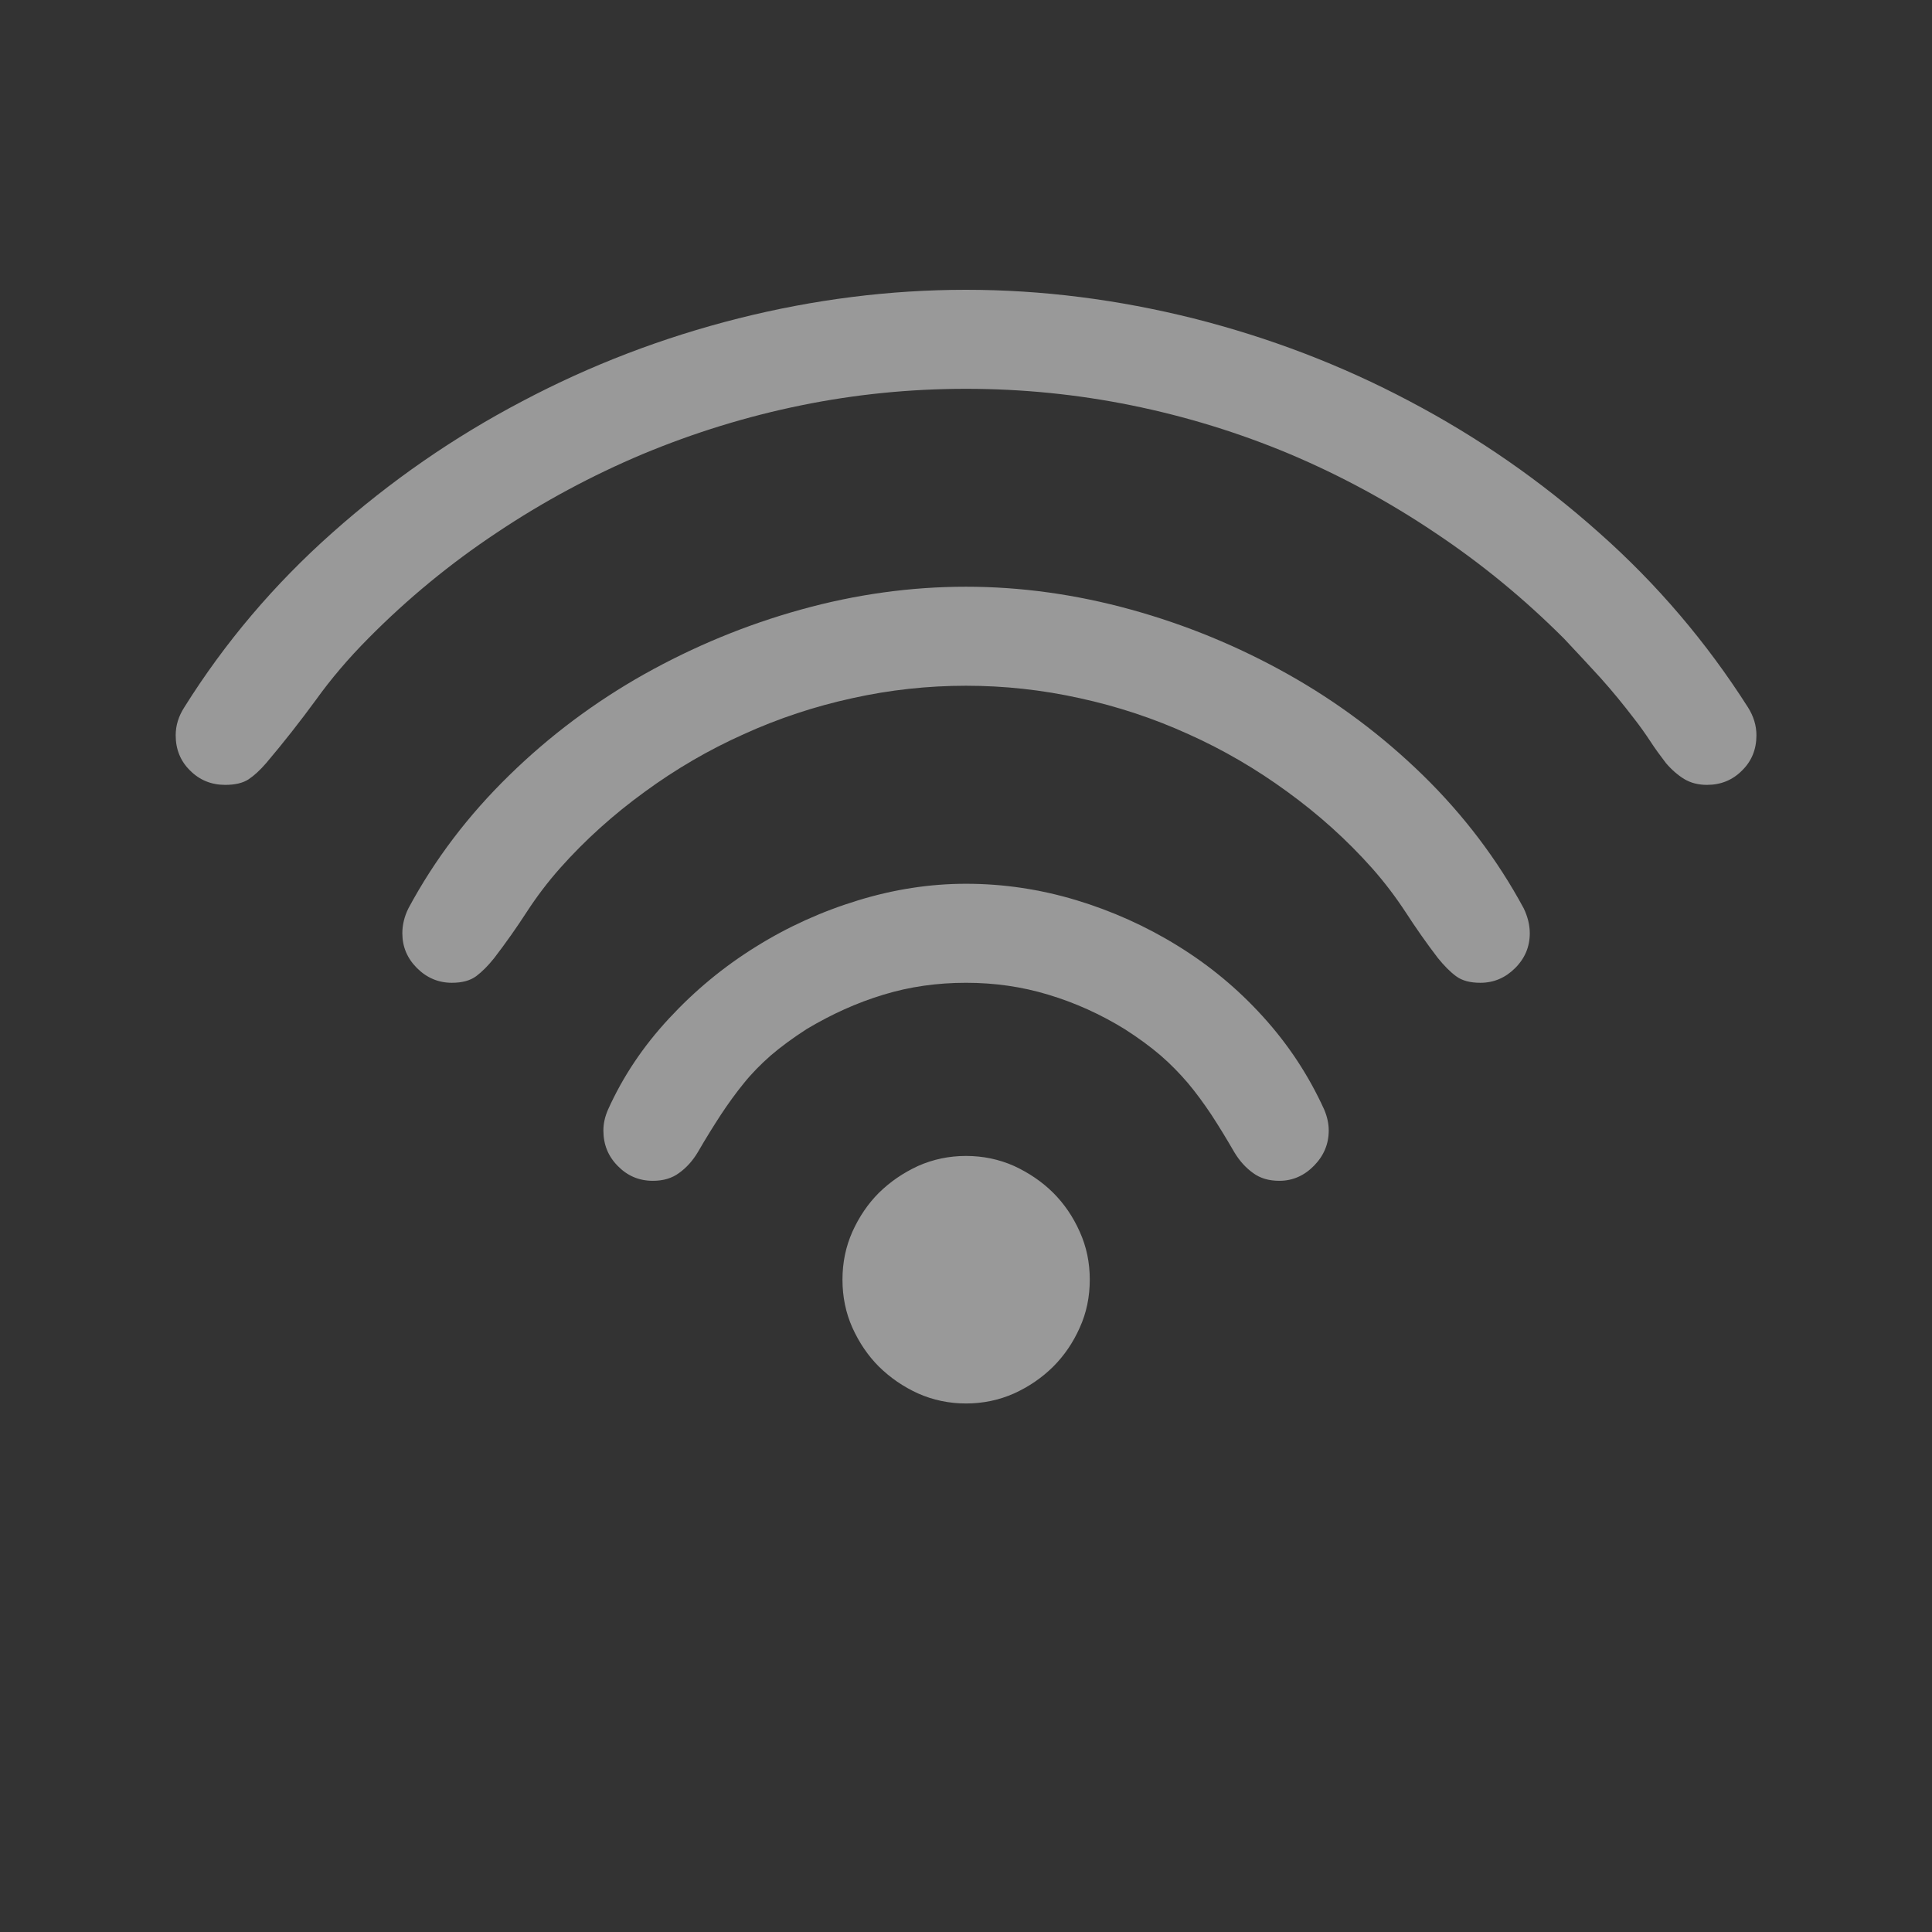 <?xml version="1.0" encoding="utf-8"?>
<svg xmlns="http://www.w3.org/2000/svg" viewBox="0 0 16 16" width="22px" height="22px">
  <rect x="0" y="0" width="16" height="16" fill="#333333" stroke="none"/>
  <path d="M 8 3.22 C 7.539 3.22 7.084 3.265 6.634 3.357 C 6.182 3.449 5.747 3.584 5.324 3.76 C 4.901 3.938 4.497 4.155 4.113 4.412 C 3.729 4.667 3.374 4.959 3.049 5.288 C 2.887 5.451 2.742 5.621 2.615 5.798 C 2.486 5.974 2.349 6.149 2.204 6.32 C 2.153 6.379 2.104 6.424 2.057 6.455 C 2.01 6.485 1.946 6.5 1.865 6.5 C 1.75 6.5 1.652 6.46 1.573 6.38 C 1.494 6.302 1.455 6.205 1.455 6.089 C 1.455 6.008 1.479 5.931 1.526 5.858 C 1.862 5.321 2.272 4.838 2.752 4.412 C 3.233 3.984 3.757 3.621 4.325 3.323 C 4.892 3.023 5.488 2.795 6.115 2.637 C 6.739 2.48 7.369 2.4 8 2.4 C 8.628 2.4 9.256 2.48 9.884 2.637 C 10.51 2.795 11.108 3.023 11.674 3.323 C 12.24 3.621 12.763 3.984 13.243 4.412 C 13.724 4.838 14.134 5.321 14.476 5.858 C 14.522 5.931 14.546 6.008 14.546 6.089 C 14.546 6.205 14.507 6.302 14.428 6.38 C 14.349 6.46 14.252 6.5 14.136 6.5 C 14.063 6.5 14 6.483 13.947 6.451 C 13.895 6.419 13.844 6.375 13.797 6.32 C 13.751 6.26 13.706 6.199 13.666 6.137 C 13.625 6.075 13.582 6.014 13.535 5.954 C 13.444 5.835 13.351 5.721 13.253 5.612 C 13.154 5.504 13.054 5.396 12.952 5.288 C 12.623 4.959 12.268 4.667 11.885 4.412 C 11.503 4.155 11.102 3.938 10.681 3.76 C 10.261 3.584 9.824 3.449 9.371 3.357 C 8.918 3.265 8.462 3.22 8 3.22 Z M 8 5.679 C 7.684 5.679 7.37 5.713 7.059 5.782 C 6.747 5.85 6.448 5.949 6.16 6.08 C 5.871 6.209 5.597 6.369 5.34 6.557 C 5.081 6.745 4.847 6.955 4.638 7.19 C 4.535 7.306 4.443 7.428 4.36 7.556 C 4.277 7.684 4.188 7.81 4.093 7.934 C 4.043 7.997 3.992 8.048 3.944 8.084 C 3.894 8.121 3.827 8.139 3.742 8.139 C 3.631 8.139 3.534 8.098 3.453 8.017 C 3.372 7.936 3.332 7.84 3.332 7.729 C 3.332 7.661 3.348 7.592 3.382 7.523 C 3.6 7.117 3.878 6.752 4.216 6.422 C 4.552 6.093 4.927 5.813 5.336 5.583 C 5.747 5.353 6.179 5.174 6.634 5.048 C 7.088 4.922 7.544 4.859 8 4.859 C 8.453 4.859 8.908 4.922 9.365 5.048 C 9.822 5.174 10.255 5.353 10.665 5.583 C 11.075 5.813 11.449 6.093 11.786 6.422 C 12.123 6.752 12.4 7.117 12.619 7.523 C 12.652 7.592 12.669 7.661 12.669 7.729 C 12.669 7.84 12.629 7.936 12.548 8.017 C 12.467 8.098 12.371 8.139 12.26 8.139 C 12.174 8.139 12.107 8.121 12.058 8.084 C 12.009 8.048 11.959 7.997 11.908 7.934 C 11.813 7.81 11.725 7.684 11.642 7.556 C 11.558 7.428 11.466 7.306 11.363 7.19 C 11.154 6.955 10.92 6.745 10.661 6.557 C 10.404 6.369 10.13 6.209 9.842 6.08 C 9.554 5.949 9.254 5.85 8.942 5.782 C 8.63 5.713 8.317 5.679 8 5.679 Z M 8 8.139 C 7.762 8.139 7.534 8.171 7.315 8.238 C 7.097 8.304 6.887 8.399 6.681 8.522 C 6.566 8.596 6.467 8.669 6.383 8.741 C 6.301 8.813 6.225 8.89 6.16 8.971 C 6.094 9.052 6.031 9.139 5.971 9.23 C 5.911 9.322 5.846 9.426 5.779 9.542 C 5.736 9.614 5.684 9.671 5.624 9.714 C 5.565 9.758 5.492 9.779 5.407 9.779 C 5.291 9.779 5.195 9.737 5.116 9.656 C 5.036 9.575 4.997 9.478 4.997 9.362 C 4.997 9.307 5.009 9.249 5.036 9.188 C 5.159 8.915 5.327 8.664 5.541 8.434 C 5.755 8.203 5.993 8.006 6.259 7.841 C 6.523 7.676 6.806 7.548 7.104 7.457 C 7.403 7.365 7.702 7.319 8 7.319 C 8.309 7.319 8.611 7.364 8.911 7.454 C 9.209 7.544 9.49 7.67 9.752 7.832 C 10.015 7.994 10.251 8.189 10.46 8.42 C 10.67 8.651 10.838 8.907 10.966 9.188 C 10.992 9.249 11.004 9.307 11.004 9.362 C 11.004 9.473 10.964 9.57 10.883 9.653 C 10.802 9.736 10.706 9.779 10.595 9.779 C 10.509 9.779 10.436 9.758 10.377 9.714 C 10.317 9.671 10.265 9.614 10.222 9.542 C 10.155 9.426 10.091 9.322 10.031 9.23 C 9.97 9.139 9.907 9.052 9.839 8.971 C 9.77 8.89 9.695 8.813 9.612 8.741 C 9.528 8.669 9.429 8.596 9.313 8.522 C 9.113 8.399 8.903 8.304 8.683 8.238 C 8.463 8.171 8.236 8.139 8 8.139 Z M 6.977 10.598 C 6.977 10.456 7.004 10.325 7.059 10.201 C 7.115 10.077 7.188 9.969 7.279 9.878 C 7.373 9.786 7.48 9.713 7.603 9.656 C 7.727 9.601 7.86 9.573 8 9.573 C 8.141 9.573 8.274 9.601 8.398 9.656 C 8.521 9.713 8.629 9.786 8.722 9.878 C 8.813 9.969 8.887 10.077 8.942 10.201 C 8.998 10.325 9.025 10.456 9.025 10.598 C 9.025 10.739 8.998 10.872 8.942 10.995 C 8.887 11.119 8.813 11.227 8.722 11.318 C 8.629 11.41 8.521 11.484 8.398 11.54 C 8.274 11.595 8.141 11.623 8 11.623 C 7.86 11.623 7.727 11.595 7.603 11.54 C 7.48 11.484 7.373 11.41 7.279 11.318 C 7.188 11.227 7.115 11.119 7.059 10.995 C 7.004 10.872 6.977 10.739 6.977 10.598 Z" style="fill: rgb(255, 255, 255); fill-opacity: 0.5;"/>
</svg>